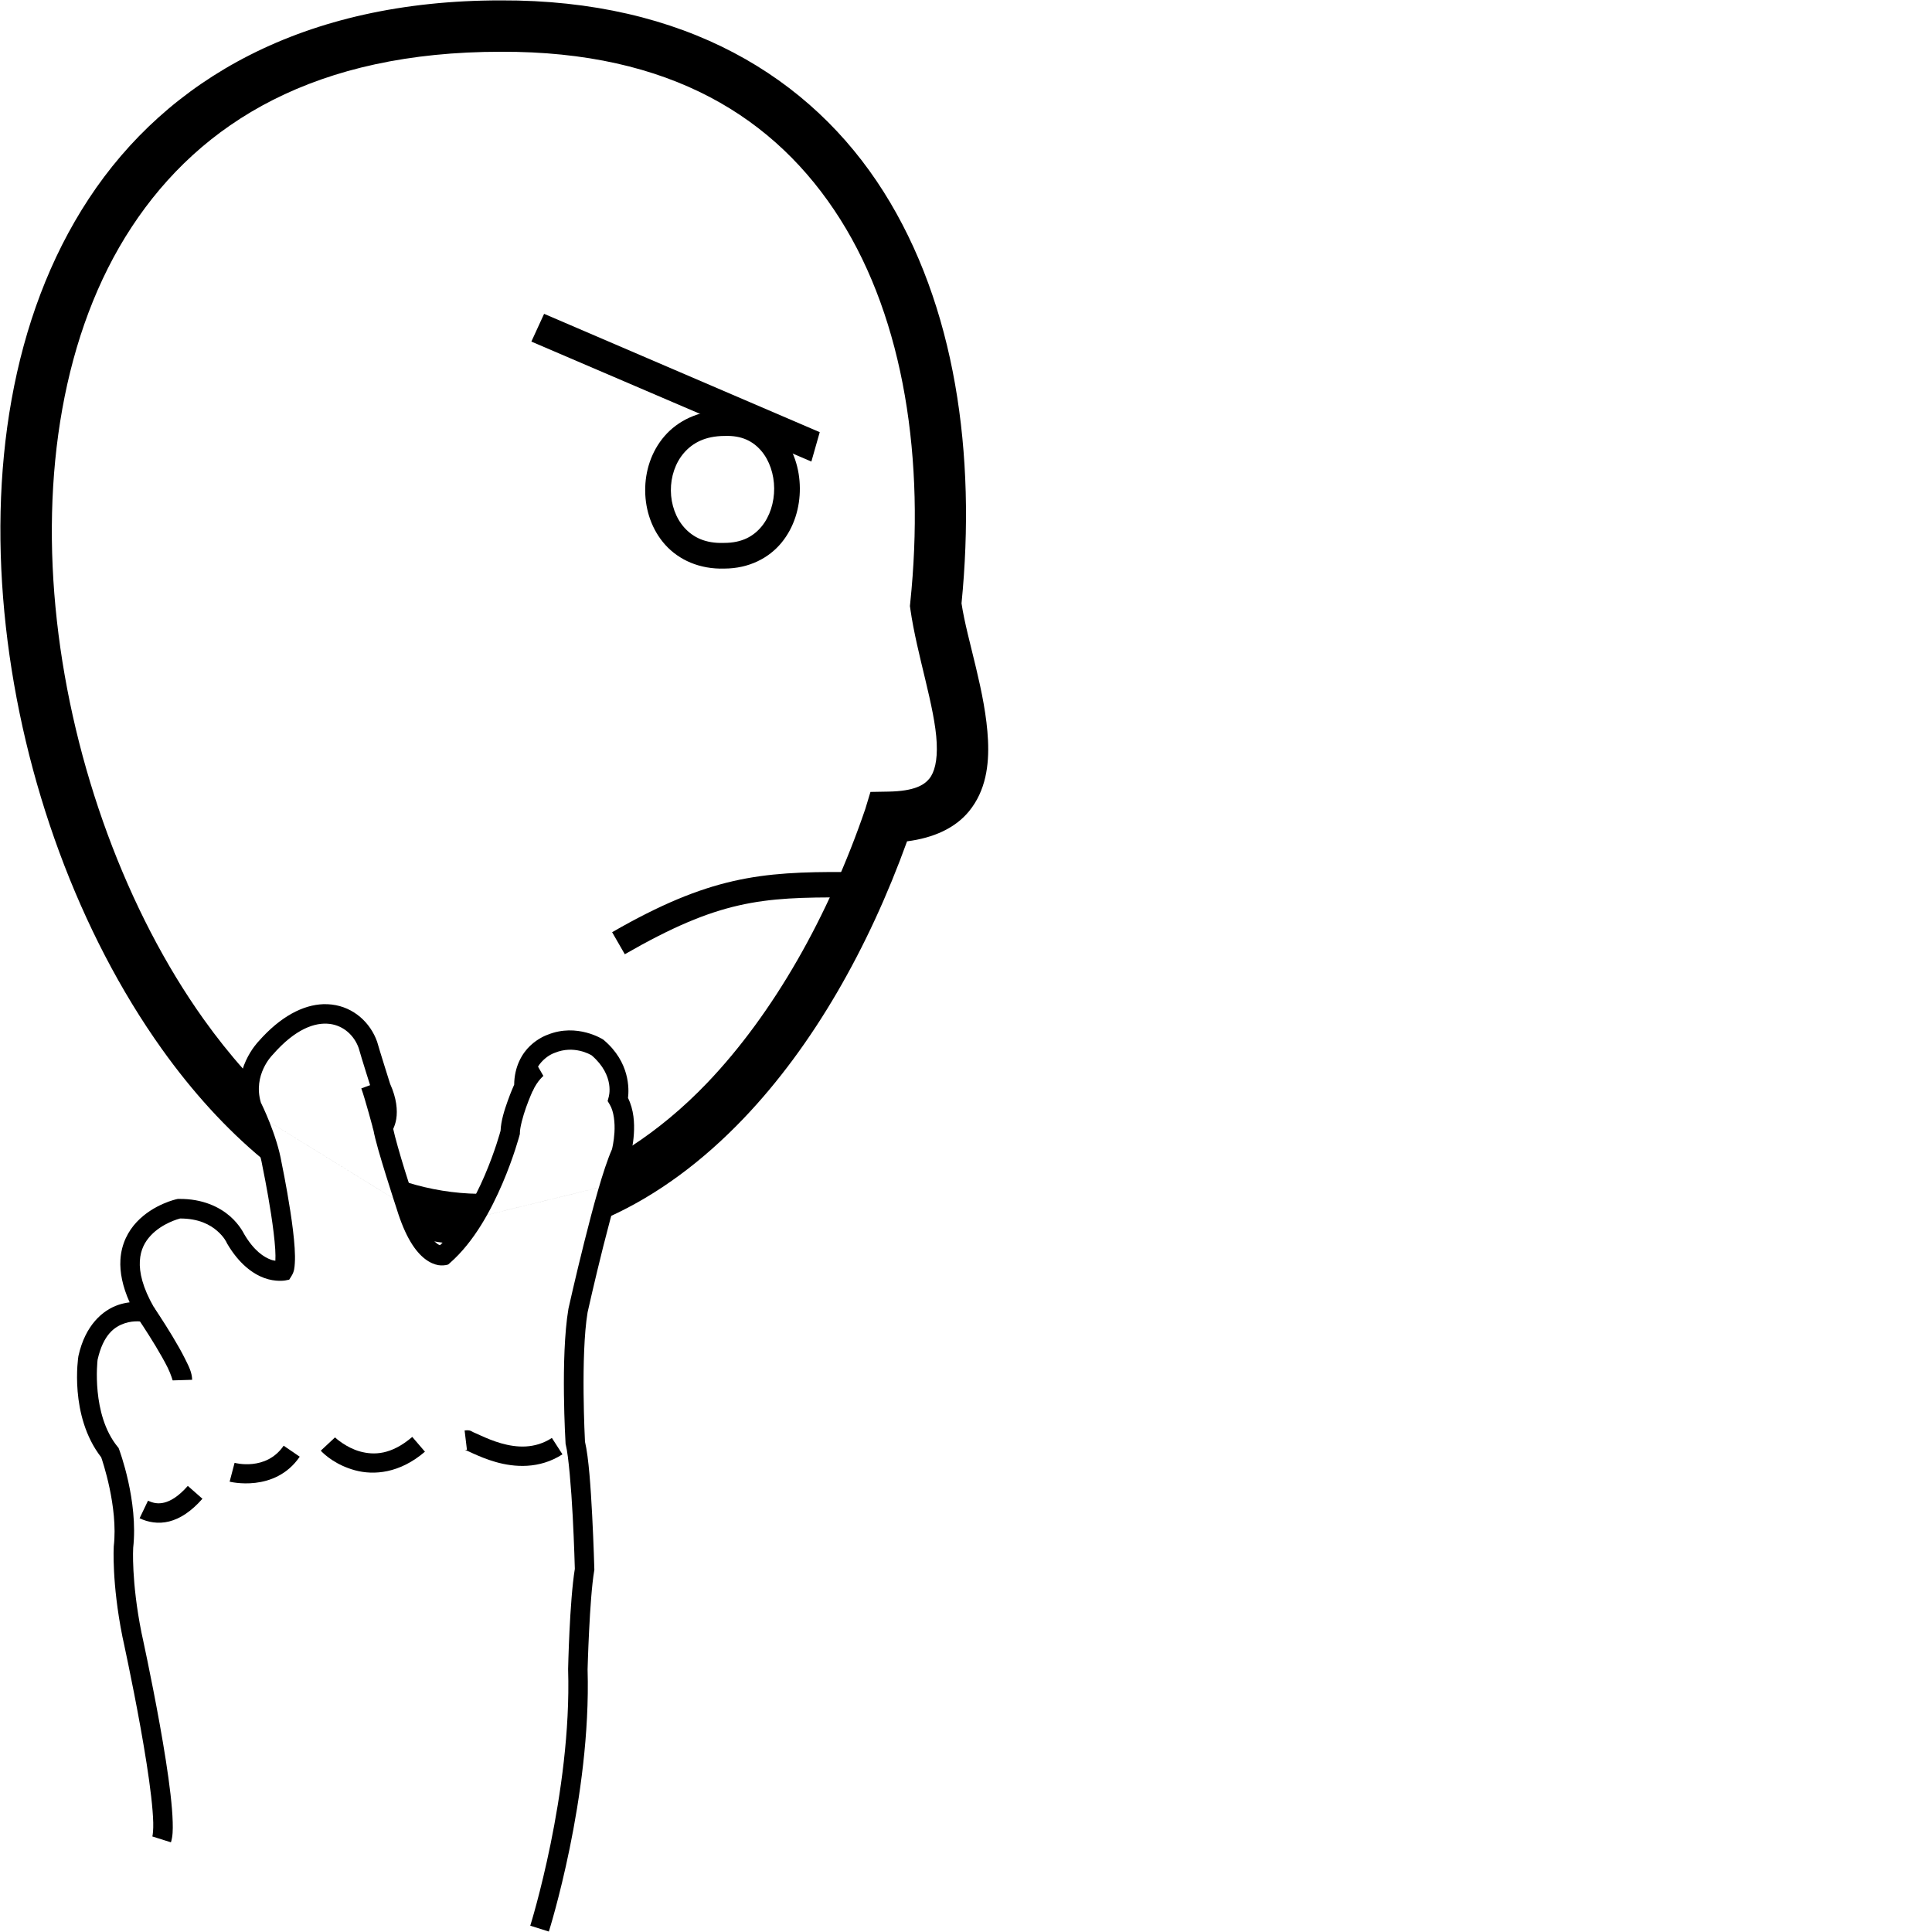 <?xml version="1.0" encoding="UTF-8" standalone="no"?>
<!-- Created with Inkscape (http://www.inkscape.org/) -->

<svg
   xmlns:dc="http://purl.org/dc/elements/1.1/"
   xmlns:cc="http://creativecommons.org/ns#"
   xmlns:rdf="http://www.w3.org/1999/02/22-rdf-syntax-ns#"
   xmlns:svg="http://www.w3.org/2000/svg"
   xmlns="http://www.w3.org/2000/svg"
   xmlns:sodipodi="http://sodipodi.sourceforge.net/DTD/sodipodi-0.dtd"
   xmlns:inkscape="http://www.inkscape.org/namespaces/inkscape"
   width="1000"
   height="1000"
   viewBox="0 0 1000 1000"
   version="1.1"
   id="svg57331"
   inkscape:version="0.92.4 (5da689c313, 2019-01-14)"
   sodipodi:docname="Morcego.svg">
  <defs
     id="defs57325" />
  <sodipodi:namedview
     id="base"
     pagecolor="#ffffff"
     bordercolor="#666666"
     borderopacity="1.0"
     inkscape:pageopacity="0.0"
     inkscape:pageshadow="2"
     inkscape:zoom="0.70710678"
     inkscape:cx="296.40007"
     inkscape:cy="669.80014"
     inkscape:document-units="px"
     inkscape:current-layer="layer1"
     showgrid="false"
     units="px"
     inkscape:window-width="681"
     inkscape:window-height="706"
     inkscape:window-x="-7"
     inkscape:window-y="0"
     inkscape:window-maximized="0" />
  <g
     inkscape:label="Camada 1"
     inkscape:groupmode="layer"
     id="layer1"
     transform="translate(0,-32.417)">
    <path
       style="color:#000000;font-style:normal;font-variant:normal;font-weight:normal;font-stretch:normal;font-size:medium;line-height:normal;font-family:sans-serif;font-variant-ligatures:normal;font-variant-position:normal;font-variant-caps:normal;font-variant-numeric:normal;font-variant-alternates:normal;font-feature-settings:normal;text-indent:0;text-align:start;text-decoration:none;text-decoration-line:none;text-decoration-style:solid;text-decoration-color:#000000;letter-spacing:normal;word-spacing:normal;text-transform:none;writing-mode:lr-tb;direction:ltr;text-orientation:mixed;dominant-baseline:auto;baseline-shift:baseline;text-anchor:start;white-space:normal;shape-padding:0;clip-rule:nonzero;display:inline;overflow:visible;visibility:visible;opacity:1;isolation:auto;mix-blend-mode:normal;color-interpolation:sRGB;color-interpolation-filters:linearRGB;solid-color:#000000;solid-opacity:1;vector-effect:none;fill:#000000;fill-opacity:1;fill-rule:nonzero;stroke:none;stroke-width:10.082;stroke-linecap:butt;stroke-linejoin:miter;stroke-miterlimit:4;stroke-dasharray:none;stroke-dashoffset:0;stroke-opacity:1;color-rendering:auto;image-rendering:auto;shape-rendering:auto;text-rendering:auto;enable-background:accumulate"
       d="m 167.324,552.182 c -10.395,0.366 -22.084,6.257 -33.529,19.281 -0.085,0.087 -14.471,14.815 -8.367,34.752 l 0.117,0.381 0.176,0.357 c 0,0 8.023,16.785 10.084,28.914 l 0.016,0.094 0.019,0.092 c 0,0 2.505,11.996 4.469,24.777 0.982,6.391 1.824,12.982 2.15,18.211 0.148,2.377 0.15,4.346 0.072,5.93 -0.723,-0.14 -1.251,-0.15 -2.277,-0.527 -3.631,-1.335 -8.775,-4.55 -13.947,-13.383 l 0.275,0.541 c 0,0 -2.253,-5.093 -7.58,-9.717 -5.327,-4.624 -14.064,-9.083 -26.506,-8.902 l -0.527,0.008 -0.516,0.117 c 0,0 -11.908,2.503 -20.666,11.791 -4.379,4.644 -7.966,11.222 -8.459,19.559 -0.379,6.411 1.062,13.736 4.768,22.049 -1.821,0.22 -3.796,0.623 -5.832,1.311 -8.105,2.739 -17.139,10.506 -20.654,26.395 l -0.041,0.186 -0.025,0.189 c 0,0 -4.914,30.594 11.846,52.141 0.558,1.604 8.815,25.712 6.506,45.91 l -0.016,0.137 -0.008,0.135 c 0,0 -1.097,18.711 4.484,46.619 l 0.01,0.047 0.01,0.049 c 0,0 4.998,22.689 9.404,47.193 2.203,12.252 4.256,24.959 5.455,35.404 0.6,5.222 0.985,9.885 1.078,13.562 0.094,3.678 -0.244,6.517 -0.455,7.188 l 9.617,3.027 c 0.961,-3.054 1.022,-6.318 0.916,-10.471 C 89.285,971.374 88.871,966.479 88.25,961.07 87.008,950.254 84.926,937.405 82.701,925.033 78.267,900.372 73.276,877.704 73.242,877.551 67.878,850.724 68.936,833.512 68.936,833.512 l -0.023,0.271 c 2.805,-24.529 -7.238,-51.098 -7.238,-51.098 l -0.291,-0.795 -0.533,-0.654 C 47.216,764.496 50.436,736.842 50.51,736.223 c 2.944,-13.084 8.795,-17.101 13.982,-18.854 5.213,-1.762 9.732,-0.73 9.732,-0.73 l 11.369,2.701 -5.836,-10.123 c -6.005,-10.417 -7.712,-18.3 -7.365,-24.164 0.347,-5.864 2.641,-9.96 5.73,-13.236 5.92,-6.278 14.368,-8.521 15.102,-8.711 9.665,0.001 15.505,3.215 19.168,6.395 3.743,3.249 4.938,6.111 4.938,6.111 l 0.121,0.279 0.154,0.264 c 6.146,10.496 13.315,15.6 19.168,17.752 5.853,2.152 10.809,1.281 10.809,1.281 l 2.121,-0.428 1.15,-1.834 c 1.484,-2.364 1.585,-4.344 1.744,-6.676 0.159,-2.332 0.104,-4.954 -0.076,-7.838 -0.36,-5.768 -1.238,-12.555 -2.246,-19.113 -2.016,-13.117 -4.566,-25.309 -4.566,-25.309 l 0.035,0.188 c -2.428,-14.286 -10.239,-30.123 -10.703,-31.059 -4.306,-14.368 5.941,-24.592 5.941,-24.592 l 0.111,-0.111 0.105,-0.121 c 11.754,-13.46 21.948,-16.796 29.336,-15.922 7.388,0.874 12.878,6.117 15.143,12.564 1.302,4.752 6.633,21.518 6.633,21.518 l 0.104,0.322 0.143,0.305 c 2.93,6.216 2.995,10.38 2.596,12.922 -0.399,2.542 -0.953,3.049 -0.953,3.049 l -1.344,1.744 0.367,2.17 c 0.9,5.342 3.865,15.119 6.678,24.176 2.796,9.002 5.371,16.799 5.402,16.895 2e-4,6.5e-4 -2e-4,0.001 0,0.002 4.531,14.778 9.758,22.22 14.74,26.041 2.491,1.911 4.92,2.839 6.85,3.176 1.929,0.337 3.865,-0.027 3.865,-0.027 l 1.205,-0.291 0.934,-0.816 c 12.563,-10.993 21.307,-27.454 27.197,-41.199 5.89,-13.745 8.842,-24.971 8.842,-24.971 l 0.164,-0.629 0.002,-0.648 c 0.003,-2.576 1.535,-8.438 3.213,-13.119 1.678,-4.681 3.354,-8.395 3.354,-8.395 l 0.486,-1.08 -0.043,-1.184 c -0.275,-7.311 2.438,-11.252 5.248,-13.9 2.81,-2.648 5.449,-3.518 5.449,-3.518 l 0.172,-0.057 0.168,-0.07 c 9.9,-4.087 18.335,0.857 19.131,1.344 12.265,10.611 8.768,21.562 8.768,21.562 l -0.537,2.059 1.102,1.82 c 2.14,3.542 2.737,9.445 2.426,14.451 -0.302,4.865 -1.217,8.46 -1.27,8.666 -4.522,10.231 -9.812,29.968 -14.332,47.979 -4.604,18.345 -8.178,34.416 -8.178,34.416 l -0.029,0.129 -0.021,0.131 c -4.198,25.015 -1.48,69.463 -1.48,69.463 l 0.027,0.48 0.119,0.465 c 1.406,5.578 2.798,22.37 3.566,36.949 0.761,14.431 1.087,26.923 1.094,27.182 -2.749,16.918 -3.477,51.811 -3.477,51.811 l -0.004,0.137 0.006,0.135 c 1.931,63.972 -19.594,132.619 -19.594,132.619 l 9.615,3.033 c 0,0 21.995,-69.339 20.057,-135.687 v -0.008 c 3.7e-4,-0.014 0.96,-36.555 3.418,-51.049 l 0.082,-0.482 -0.014,-0.492 c 0,0 -0.341,-12.992 -1.117,-27.729 -0.757,-14.36 -1.761,-29.765 -3.719,-38.119 -0.017,-0.321 -2.354,-44.726 1.352,-66.947 0.035,-0.156 3.531,-15.882 8.074,-33.982 4.565,-18.19 10.372,-38.973 13.992,-46.928 l 0.18,-0.396 0.109,-0.42 c 0,0 1.231,-4.697 1.605,-10.727 0.342,-5.5 0.021,-12.329 -3.039,-18.5 0.558,-4.603 1.02,-18.481 -12.498,-29.947 l -0.254,-0.217 -0.281,-0.18 c 0,0 -13.33,-8.562 -28.547,-2.393 -0.252,0.085 -4.727,1.622 -9.035,5.682 -4.209,3.966 -8.228,10.801 -8.305,20.197 -0.292,0.655 -1.659,3.671 -3.316,8.295 -1.717,4.789 -3.502,10.304 -3.723,15.508 -0.108,0.406 -2.797,10.506 -8.275,23.291 -5.302,12.371 -13.282,26.67 -23.027,35.953 -0.44,-0.151 -0.77,-0.171 -1.621,-0.824 -2.571,-1.972 -7.072,-7.415 -11.236,-20.998 l -0.016,-0.053 -0.018,-0.051 c 0,0 -2.6,-7.871 -5.381,-16.826 -2.567,-8.267 -5.132,-17.275 -6,-21.42 0.604,-1.317 1.254,-3.058 1.584,-5.164 0.694,-4.425 0.212,-10.653 -3.188,-18.158 0,0 -5.826,-18.489 -6.619,-21.449 l -0.051,-0.186 -0.062,-0.182 c -3.413,-9.715 -11.988,-17.874 -23.471,-19.232 -1.435,-0.17 -2.903,-0.232 -4.396,-0.18 z"
       id="path58203"
       inkscape:connector-curvature="0" />
    <path
       style="color:#000000;font-style:normal;font-variant:normal;font-weight:normal;font-stretch:normal;font-size:medium;line-height:normal;font-family:sans-serif;font-variant-ligatures:normal;font-variant-position:normal;font-variant-caps:normal;font-variant-numeric:normal;font-variant-alternates:normal;font-feature-settings:normal;text-indent:0;text-align:start;text-decoration:none;text-decoration-line:none;text-decoration-style:solid;text-decoration-color:#000000;letter-spacing:normal;word-spacing:normal;text-transform:none;writing-mode:lr-tb;direction:ltr;text-orientation:mixed;dominant-baseline:auto;baseline-shift:baseline;text-anchor:start;white-space:normal;shape-padding:0;clip-rule:nonzero;display:inline;overflow:visible;visibility:visible;opacity:1;isolation:auto;mix-blend-mode:normal;color-interpolation:sRGB;color-interpolation-filters:linearRGB;solid-color:#000000;solid-opacity:1;vector-effect:none;fill:#000000;fill-opacity:1;fill-rule:nonzero;stroke:none;stroke-width:10.082;stroke-linecap:butt;stroke-linejoin:miter;stroke-miterlimit:4;stroke-dasharray:none;stroke-dashoffset:0;stroke-opacity:1;color-rendering:auto;image-rendering:auto;shape-rendering:auto;text-rendering:auto;enable-background:accumulate"
       d="m 79.559,708.896 -8.336,5.674 c 0,0 4.64,6.819 9.283,14.508 2.321,3.844 4.637,7.903 6.326,11.318 1.689,3.415 2.557,6.701 2.551,6.512 l 10.076,-0.309 c -0.119,-3.886 -1.687,-6.826 -3.588,-10.67 -1.901,-3.844 -4.327,-8.078 -6.734,-12.064 -4.815,-7.974 -9.578,-14.969 -9.578,-14.969 z"
       id="path58205"
       inkscape:connector-curvature="0" />
    <path
       style="color:#000000;font-style:normal;font-variant:normal;font-weight:normal;font-stretch:normal;font-size:medium;line-height:normal;font-family:sans-serif;font-variant-ligatures:normal;font-variant-position:normal;font-variant-caps:normal;font-variant-numeric:normal;font-variant-alternates:normal;font-feature-settings:normal;text-indent:0;text-align:start;text-decoration:none;text-decoration-line:none;text-decoration-style:solid;text-decoration-color:#000000;letter-spacing:normal;word-spacing:normal;text-transform:none;writing-mode:lr-tb;direction:ltr;text-orientation:mixed;dominant-baseline:auto;baseline-shift:baseline;text-anchor:start;white-space:normal;shape-padding:0;clip-rule:nonzero;display:inline;overflow:visible;visibility:visible;opacity:1;isolation:auto;mix-blend-mode:normal;color-interpolation:sRGB;color-interpolation-filters:linearRGB;solid-color:#000000;solid-opacity:1;vector-effect:none;fill:#000000;fill-opacity:1;fill-rule:nonzero;stroke:none;stroke-width:10.082;stroke-linecap:butt;stroke-linejoin:miter;stroke-miterlimit:4;stroke-dasharray:none;stroke-dashoffset:0;stroke-opacity:1;color-rendering:auto;image-rendering:auto;shape-rendering:auto;text-rendering:auto;enable-background:accumulate"
       d="m 196.451,592.264 -9.447,3.521 c 1.897,5.091 6.314,21.627 6.314,21.627 l 9.75,-2.566 c 0,0 -4.102,-15.834 -6.617,-22.582 z"
       id="path58207"
       inkscape:connector-curvature="0" />
    <path
       style="color:#000000;font-style:normal;font-variant:normal;font-weight:normal;font-stretch:normal;font-size:medium;line-height:normal;font-family:sans-serif;font-variant-ligatures:normal;font-variant-position:normal;font-variant-caps:normal;font-variant-numeric:normal;font-variant-alternates:normal;font-feature-settings:normal;text-indent:0;text-align:start;text-decoration:none;text-decoration-line:none;text-decoration-style:solid;text-decoration-color:#000000;letter-spacing:normal;word-spacing:normal;text-transform:none;writing-mode:lr-tb;direction:ltr;text-orientation:mixed;dominant-baseline:auto;baseline-shift:baseline;text-anchor:start;white-space:normal;shape-padding:0;clip-rule:nonzero;display:inline;overflow:visible;visibility:visible;opacity:1;isolation:auto;mix-blend-mode:normal;color-interpolation:sRGB;color-interpolation-filters:linearRGB;solid-color:#000000;solid-opacity:1;vector-effect:none;fill:#000000;fill-opacity:1;fill-rule:nonzero;stroke:none;stroke-width:10.082;stroke-linecap:butt;stroke-linejoin:miter;stroke-miterlimit:4;stroke-dasharray:none;stroke-dashoffset:0;stroke-opacity:1;color-rendering:auto;image-rendering:auto;shape-rendering:auto;text-rendering:auto;enable-background:accumulate"
       d="m 276.232,580.6 c -3.561,2.05 -5.495,5.076 -7.094,7.605 -1.599,2.53 -2.633,4.746 -2.633,4.746 l 9.133,4.271 c 0,0 0.79,-1.684 2.021,-3.633 1.232,-1.949 3.136,-3.983 3.604,-4.252 z"
       id="path58209"
       inkscape:connector-curvature="0" />
    <path
       style="color:#000000;font-style:normal;font-variant:normal;font-weight:normal;font-stretch:normal;font-size:medium;line-height:normal;font-family:sans-serif;font-variant-ligatures:normal;font-variant-position:normal;font-variant-caps:normal;font-variant-numeric:normal;font-variant-alternates:normal;font-feature-settings:normal;text-indent:0;text-align:start;text-decoration:none;text-decoration-line:none;text-decoration-style:solid;text-decoration-color:#000000;letter-spacing:normal;word-spacing:normal;text-transform:none;writing-mode:lr-tb;direction:ltr;text-orientation:mixed;dominant-baseline:auto;baseline-shift:baseline;text-anchor:start;white-space:normal;shape-padding:0;clip-rule:nonzero;display:inline;overflow:visible;visibility:visible;opacity:1;isolation:auto;mix-blend-mode:normal;color-interpolation:sRGB;color-interpolation-filters:linearRGB;solid-color:#000000;solid-opacity:1;vector-effect:none;fill:#000000;fill-opacity:1;fill-rule:nonzero;stroke:none;stroke-width:10.082;stroke-linecap:butt;stroke-linejoin:miter;stroke-miterlimit:4;stroke-dasharray:none;stroke-dashoffset:0;stroke-opacity:1;color-rendering:auto;image-rendering:auto;shape-rendering:auto;text-rendering:auto;enable-background:accumulate"
       d="m 97.213,801.512 c -4.839,5.498 -8.912,7.821 -12.127,8.631 -3.215,0.81 -5.832,0.285 -8.477,-0.979 l -4.348,9.098 c 4.237,2.025 9.594,3.092 15.287,1.658 5.693,-1.434 11.462,-5.192 17.232,-11.748 z"
       id="path58211"
       inkscape:connector-curvature="0" />
    <path
       style="color:#000000;font-style:normal;font-variant:normal;font-weight:normal;font-stretch:normal;font-size:medium;line-height:normal;font-family:sans-serif;font-variant-ligatures:normal;font-variant-position:normal;font-variant-caps:normal;font-variant-numeric:normal;font-variant-alternates:normal;font-feature-settings:normal;text-indent:0;text-align:start;text-decoration:none;text-decoration-line:none;text-decoration-style:solid;text-decoration-color:#000000;letter-spacing:normal;word-spacing:normal;text-transform:none;writing-mode:lr-tb;direction:ltr;text-orientation:mixed;dominant-baseline:auto;baseline-shift:baseline;text-anchor:start;white-space:normal;shape-padding:0;clip-rule:nonzero;display:inline;overflow:visible;visibility:visible;opacity:1;isolation:auto;mix-blend-mode:normal;color-interpolation:sRGB;color-interpolation-filters:linearRGB;solid-color:#000000;solid-opacity:1;vector-effect:none;fill:#000000;fill-opacity:1;fill-rule:nonzero;stroke:none;stroke-width:10.082;stroke-linecap:butt;stroke-linejoin:miter;stroke-miterlimit:4;stroke-dasharray:none;stroke-dashoffset:0;stroke-opacity:1;color-rendering:auto;image-rendering:auto;shape-rendering:auto;text-rendering:auto;enable-background:accumulate"
       d="m 146.818,780.709 c -9.153,13.369 -25.398,8.867 -25.398,8.867 l -2.566,9.75 c 0,0 23.377,5.928 36.283,-12.922 z"
       id="path58213"
       inkscape:connector-curvature="0" />
    <path
       style="color:#000000;font-style:normal;font-variant:normal;font-weight:normal;font-stretch:normal;font-size:medium;line-height:normal;font-family:sans-serif;font-variant-ligatures:normal;font-variant-position:normal;font-variant-caps:normal;font-variant-numeric:normal;font-variant-alternates:normal;font-feature-settings:normal;text-indent:0;text-align:start;text-decoration:none;text-decoration-line:none;text-decoration-style:solid;text-decoration-color:#000000;letter-spacing:normal;word-spacing:normal;text-transform:none;writing-mode:lr-tb;direction:ltr;text-orientation:mixed;dominant-baseline:auto;baseline-shift:baseline;text-anchor:start;white-space:normal;shape-padding:0;clip-rule:nonzero;display:inline;overflow:visible;visibility:visible;opacity:1;isolation:auto;mix-blend-mode:normal;color-interpolation:sRGB;color-interpolation-filters:linearRGB;solid-color:#000000;solid-opacity:1;vector-effect:none;fill:#000000;fill-opacity:1;fill-rule:nonzero;stroke:none;stroke-width:10.082;stroke-linecap:butt;stroke-linejoin:miter;stroke-miterlimit:4;stroke-dasharray:none;stroke-dashoffset:0;stroke-opacity:1;color-rendering:auto;image-rendering:auto;shape-rendering:auto;text-rendering:auto;enable-background:accumulate"
       d="m 213.383,776.162 c -10.889,9.35 -19.836,9.492 -26.992,7.547 -7.156,-1.945 -12.726,-7.014 -12.988,-7.295 l -7.373,6.875 c 2.058,2.207 7.974,7.5 17.719,10.148 9.744,2.648 23.112,1.614 36.203,-9.627 z"
       id="path58215"
       inkscape:connector-curvature="0" />
    <path
       style="color:#000000;font-style:normal;font-variant:normal;font-weight:normal;font-stretch:normal;font-size:medium;line-height:normal;font-family:sans-serif;font-variant-ligatures:normal;font-variant-position:normal;font-variant-caps:normal;font-variant-numeric:normal;font-variant-alternates:normal;font-feature-settings:normal;text-indent:0;text-align:start;text-decoration:none;text-decoration-line:none;text-decoration-style:solid;text-decoration-color:#000000;letter-spacing:normal;word-spacing:normal;text-transform:none;writing-mode:lr-tb;direction:ltr;text-orientation:mixed;dominant-baseline:auto;baseline-shift:baseline;text-anchor:start;white-space:normal;shape-padding:0;clip-rule:nonzero;display:inline;overflow:visible;visibility:visible;opacity:1;isolation:auto;mix-blend-mode:normal;color-interpolation:sRGB;color-interpolation-filters:linearRGB;solid-color:#000000;solid-opacity:1;vector-effect:none;fill:#000000;fill-opacity:1;fill-rule:nonzero;stroke:none;stroke-width:10.082;stroke-linecap:butt;stroke-linejoin:miter;stroke-miterlimit:4;stroke-dasharray:none;stroke-dashoffset:0;stroke-opacity:1;color-rendering:auto;image-rendering:auto;shape-rendering:auto;text-rendering:auto;enable-background:accumulate"
       d="m 240.479,772.824 1.207,10.01 c -2.364,0.285 -1.313,-0.101 -0.52,0.23 0.794,0.332 2.037,0.912 3.541,1.592 3.008,1.361 7.111,3.142 11.916,4.506 9.611,2.729 22.505,3.748 34.5,-3.988 l -5.463,-8.473 c -8.941,5.766 -18.216,5.052 -26.283,2.762 -4.033,-1.145 -7.645,-2.696 -10.516,-3.994 -1.435,-0.649 -2.672,-1.232 -3.809,-1.707 -1.137,-0.475 -1.467,-1.312 -4.574,-0.938 z"
       id="path58217"
       inkscape:connector-curvature="0" />
    <path
       style="color:#000000;font-style:normal;font-variant:normal;font-weight:normal;font-stretch:normal;font-size:medium;line-height:normal;font-family:sans-serif;font-variant-ligatures:normal;font-variant-position:normal;font-variant-caps:normal;font-variant-numeric:normal;font-variant-alternates:normal;font-feature-settings:normal;text-indent:0;text-align:start;text-decoration:none;text-decoration-line:none;text-decoration-style:solid;text-decoration-color:#000000;letter-spacing:normal;word-spacing:normal;text-transform:none;writing-mode:lr-tb;direction:ltr;text-orientation:mixed;dominant-baseline:auto;baseline-shift:baseline;text-anchor:start;white-space:normal;shape-padding:0;clip-rule:nonzero;display:inline;overflow:visible;visibility:visible;opacity:1;isolation:auto;mix-blend-mode:normal;color-interpolation:sRGB;color-interpolation-filters:linearRGB;solid-color:#000000;solid-opacity:1;vector-effect:none;fill:#000000;fill-opacity:1;fill-rule:nonzero;stroke:none;stroke-width:26.588;stroke-linecap:butt;stroke-linejoin:miter;stroke-miterlimit:4;stroke-dasharray:none;stroke-dashoffset:0;stroke-opacity:1;color-rendering:auto;image-rendering:auto;shape-rendering:auto;text-rendering:auto;enable-background:accumulate"
       d="M 259.267,32.619 C 156.824,32.596 86.443,73.732 45.962,135.267 5.474,196.813 -5.823,277.18 3.026,356.729 c 8.849,79.55 37.915,158.633 80.78,218.694 15.567,21.812 33.092,41.22 52.243,57.076 -2.719,-11.75 -7.611,-21.155 -10.03,-27.636 l 89.615,55.243 c 2.071,4.9 3.907,10.029 7.921,14.682 2.268,0.383 4.586,0.72 6.876,1.003 4.559,-4.964 5.213,-5.965 9.071,-11.441 l 80.833,-19.807 c -1.7,5.583 -5.059,17.693 -5.059,17.693 25.365,-11.473 48.775,-29.107 69.621,-50.924 35.97,-37.643 64.623,-88.114 84.593,-143.426 13.733,-1.771 24.936,-6.827 32.092,-15.585 8.708,-10.655 10.405,-23.964 9.809,-36.603 -1.178,-25 -10.852,-51.887 -13.709,-70.988 7.651,-77.156 -3.073,-154.117 -40.354,-213.082 C 419.647,72.029 354.004,32.285 259.319,32.619 Z m 0.045,26.592 h 0.022 0.03 c 87.462,-0.322 142.246,34.035 175.497,86.624 33.251,52.59 43.974,124.899 36.275,198.636 l -0.164,1.63 0.231,1.63 c 3.395,23.772 12.762,50.701 13.635,69.216 0.436,9.258 -1.148,15.23 -3.84,18.525 -2.692,3.295 -7.731,6.446 -21.122,6.683 l -9.326,0.164 -2.671,8.827 c -18.984,55.537 -47.54,105.886 -81.854,141.796 -12.465,13.045 -25.934,24.17 -39.63,33.041 -4.015,12.531 -6.087,18.559 -6.087,18.559 l -80.833,19.807 c 4.428,-6.964 5.106,-8.376 8.191,-14.01 -12.533,-0.166 -25.092,-2.221 -37.132,-5.98 2.064,6.735 2.364,7.672 5.072,15.747 l -89.615,-55.243 c -1.329,-4.993 -1.774,-12.504 0.321,-18.659 -7.246,-8.113 -14.221,-16.878 -20.891,-26.224 C 65.703,504.328 37.806,428.867 29.454,353.789 21.103,278.712 32.334,204.371 68.178,149.884 104.023,95.397 163.768,59.177 259.312,59.211 Z"
       id="path10-9-7-8"
       inkscape:connector-curvature="0"
       sodipodi:nodetypes="csssccccccccsccccscccccsccccccccscccccccccssc" />
    <path
       style="color:#000000;font-style:normal;font-variant:normal;font-weight:normal;font-stretch:normal;font-size:medium;line-height:normal;font-family:sans-serif;font-variant-ligatures:normal;font-variant-position:normal;font-variant-caps:normal;font-variant-numeric:normal;font-variant-alternates:normal;font-feature-settings:normal;text-indent:0;text-align:start;text-decoration:none;text-decoration-line:none;text-decoration-style:solid;text-decoration-color:#000000;letter-spacing:normal;word-spacing:normal;text-transform:none;writing-mode:lr-tb;direction:ltr;text-orientation:mixed;dominant-baseline:auto;baseline-shift:baseline;text-anchor:start;white-space:normal;shape-padding:0;clip-rule:nonzero;display:inline;overflow:visible;visibility:visible;opacity:1;isolation:auto;mix-blend-mode:normal;color-interpolation:sRGB;color-interpolation-filters:linearRGB;solid-color:#000000;solid-opacity:1;vector-effect:none;fill:#000000;fill-opacity:1;fill-rule:nonzero;stroke:none;stroke-width:13.294;stroke-linecap:butt;stroke-linejoin:miter;stroke-miterlimit:4;stroke-dasharray:none;stroke-dashoffset:0;stroke-opacity:1;color-rendering:auto;image-rendering:auto;shape-rendering:auto;text-rendering:auto;enable-background:accumulate"
       d="m 374.734,244.779 c -13.217,0.114 -23.902,5.426 -30.783,13.373 -6.891,7.96 -10.099,18.234 -10.006,28.35 0.093,10.116 3.481,20.266 10.457,27.984 6.963,7.705 17.655,12.639 30.598,12.223 12.652,-0.046 22.944,-5.426 29.482,-13.361 6.566,-7.969 9.585,-18.175 9.52,-28.238 -0.065,-10.063 -3.21,-20.173 -9.848,-27.945 -6.613,-7.743 -16.947,-12.803 -29.42,-12.385 z m 0.352,13.283 c 8.914,-0.328 14.73,2.783 18.959,7.734 4.229,4.952 6.615,12.102 6.662,19.398 0.047,7.297 -2.241,14.55 -6.484,19.699 -4.243,5.149 -10.207,8.527 -19.381,8.527 h -0.111 l -0.111,0.004 c -9.542,0.321 -15.873,-2.896 -20.354,-7.854 -4.48,-4.958 -6.959,-12 -7.025,-19.193 -0.066,-7.193 2.277,-14.345 6.762,-19.525 4.485,-5.18 10.984,-8.714 20.889,-8.787 h 0.098 z"
       id="path87-1-37-7"
       inkscape:connector-curvature="0" />
    <path
       inkscape:connector-curvature="0"
       id="path29-4-2-9-0-2-65"
       d="m 437.704,483.766 c -44.094,-0.186 -70.824,2.372 -120.872,31.16 l 6.562,11.407 c 48.668,-27.994 70.596,-29.591 114.255,-29.407 z"
       style="color:#000000;font-style:normal;font-variant:normal;font-weight:normal;font-stretch:normal;font-size:medium;line-height:normal;font-family:sans-serif;font-variant-ligatures:normal;font-variant-position:normal;font-variant-caps:normal;font-variant-numeric:normal;font-variant-alternates:normal;font-feature-settings:normal;text-indent:0;text-align:start;text-decoration:none;text-decoration-line:none;text-decoration-style:solid;text-decoration-color:#000000;letter-spacing:normal;word-spacing:normal;text-transform:none;writing-mode:lr-tb;direction:ltr;text-orientation:mixed;dominant-baseline:auto;baseline-shift:baseline;text-anchor:start;white-space:normal;shape-padding:0;clip-rule:nonzero;display:inline;overflow:visible;visibility:visible;opacity:1;isolation:auto;mix-blend-mode:normal;color-interpolation:sRGB;color-interpolation-filters:linearRGB;solid-color:#000000;solid-opacity:1;vector-effect:none;fill:#000000;fill-opacity:1;fill-rule:nonzero;stroke:none;stroke-width:13.159;stroke-linecap:butt;stroke-linejoin:miter;stroke-miterlimit:4;stroke-dasharray:none;stroke-dashoffset:0;stroke-opacity:1;color-rendering:auto;image-rendering:auto;shape-rendering:auto;text-rendering:auto;enable-background:accumulate" />
    <path
       sodipodi:nodetypes="ccccc"
       inkscape:connector-curvature="0"
       id="path59-1-6-1-1-8-6-2"
       d="m 281.625,194.859 -6.592,14.362 144.932,62.1 4.332,-15.212 z"
       style="color:#000000;font-style:normal;font-variant:normal;font-weight:normal;font-stretch:normal;font-size:medium;line-height:normal;font-family:sans-serif;font-variant-ligatures:normal;font-variant-position:normal;font-variant-caps:normal;font-variant-numeric:normal;font-variant-alternates:normal;font-feature-settings:normal;text-indent:0;text-align:start;text-decoration:none;text-decoration-line:none;text-decoration-style:solid;text-decoration-color:#000000;letter-spacing:normal;word-spacing:normal;text-transform:none;writing-mode:lr-tb;direction:ltr;text-orientation:mixed;dominant-baseline:auto;baseline-shift:baseline;text-anchor:start;white-space:normal;shape-padding:0;clip-rule:nonzero;display:inline;overflow:visible;visibility:visible;opacity:1;isolation:auto;mix-blend-mode:normal;color-interpolation:sRGB;color-interpolation-filters:linearRGB;solid-color:#000000;solid-opacity:1;vector-effect:none;fill:#000000;fill-opacity:1;fill-rule:nonzero;stroke:none;stroke-width:13.159;stroke-linecap:butt;stroke-linejoin:miter;stroke-miterlimit:4;stroke-dasharray:none;stroke-dashoffset:0;stroke-opacity:1;color-rendering:auto;image-rendering:auto;shape-rendering:auto;text-rendering:auto;enable-background:accumulate" />
  </g>
</svg>
